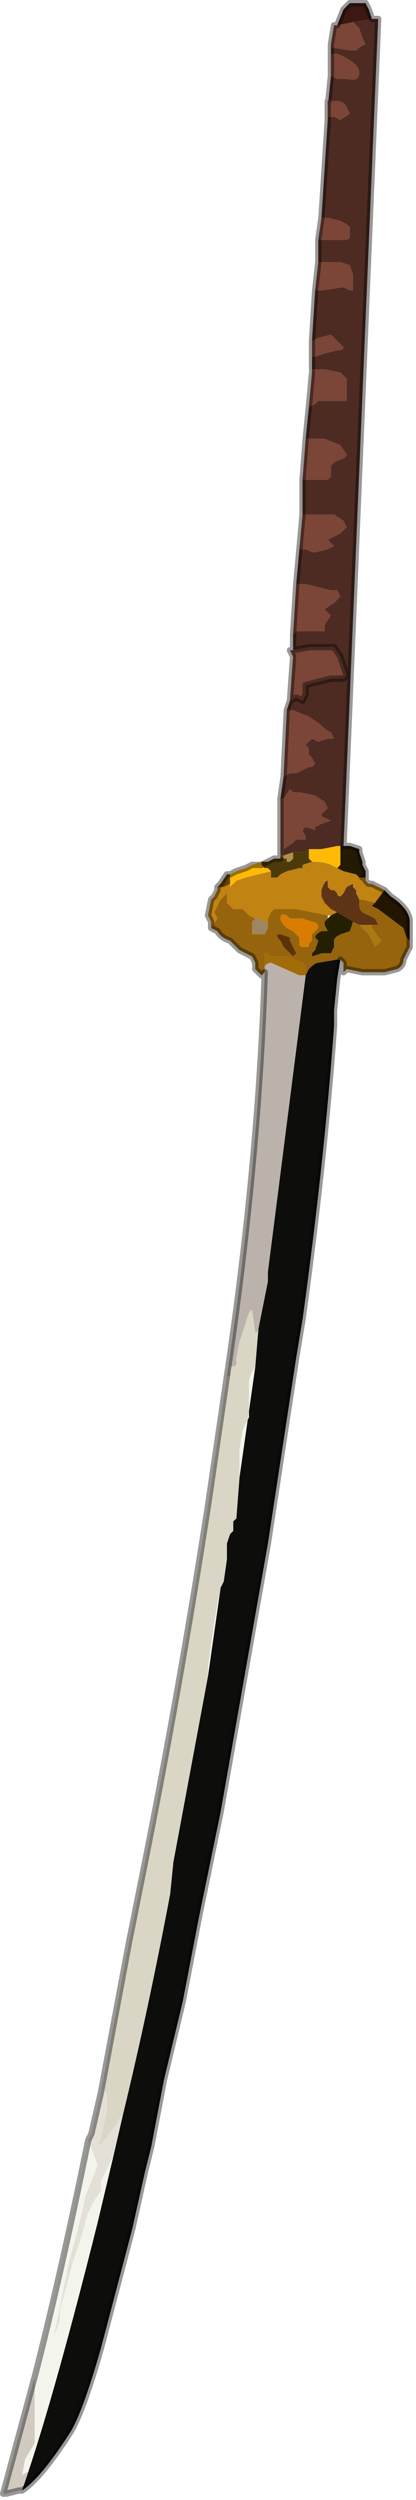 <?xml version="1.0" encoding="UTF-8" standalone="no"?>
<svg xmlns:xlink="http://www.w3.org/1999/xlink" height="39.6px" width="6.6px" xmlns="http://www.w3.org/2000/svg">
  <g transform="matrix(1.0, 0.0, 0.0, 1.0, 3.4, 21.5)">
    <path d="M2.4 -7.6 L2.4 -7.55 2.45 -7.5 2.5 -7.5 2.7 -7.4 2.55 -7.2 2.35 -7.25 2.3 -7.25 2.25 -7.35 2.25 -7.4 2.2 -7.45 2.2 -7.5 2.1 -7.45 2.1 -7.45 2.05 -7.35 2.0 -7.3 Q1.95 -7.3 1.95 -7.35 L1.9 -7.4 1.85 -7.4 1.8 -7.45 1.8 -7.45 1.8 -7.55 Q1.75 -7.55 1.7 -7.4 L1.7 -7.3 1.75 -7.2 1.85 -7.1 1.85 -7.1 1.95 -7.05 1.85 -7.0 1.8 -7.0 1.8 -6.95 1.8 -7.0 1.3 -7.1 1.25 -7.1 1.15 -7.1 1.15 -7.1 1.05 -7.1 0.95 -7.1 0.9 -7.05 0.85 -6.95 0.85 -6.9 0.85 -6.85 0.8 -6.9 0.7 -6.95 0.7 -6.95 0.7 -6.95 0.65 -6.95 0.55 -7.0 0.45 -7.1 0.3 -7.1 0.25 -7.15 0.2 -7.2 0.2 -7.3 0.2 -7.35 0.1 -7.25 0.0 -7.05 0.05 -6.95 -0.05 -6.8 Q-0.05 -6.85 -0.05 -6.9 L-0.1 -7.0 -0.05 -7.25 0.0 -7.3 0.05 -7.4 0.05 -7.45 0.15 -7.45 0.25 -7.5 0.25 -7.45 0.35 -7.55 0.5 -7.6 0.9 -7.7 0.9 -7.6 1.0 -7.6 1.0 -7.6 1.05 -7.65 1.15 -7.7 1.35 -7.75 1.4 -7.75 1.4 -7.8 1.55 -7.85 Q1.75 -7.85 1.85 -7.8 L1.95 -7.75 1.95 -7.75 2.05 -7.7 2.25 -7.65 2.3 -7.6 2.35 -7.6 Q2.35 -7.6 2.4 -7.6" fill="#c18312" fill-rule="evenodd" stroke="none"/>
    <path d="M1.85 -20.8 L1.9 -21.1 1.95 -21.1 2.2 -21.15 2.25 -21.1 2.3 -21.05 2.35 -20.9 2.4 -20.8 2.3 -20.75 2.25 -20.7 2.15 -20.7 1.85 -20.75 1.85 -20.8 M1.05 -7.9 L1.05 -8.85 1.1 -8.85 1.2 -9.0 1.25 -8.95 1.35 -8.95 1.6 -8.9 1.75 -8.8 1.8 -8.7 1.7 -8.6 Q1.7 -8.55 1.75 -8.55 L1.85 -8.5 1.7 -8.45 1.6 -8.4 1.6 -8.35 1.45 -8.4 1.4 -8.35 1.4 -8.35 1.45 -8.25 1.45 -8.2 1.4 -8.2 1.3 -8.2 1.25 -8.15 1.1 -8.05 1.1 -7.95 1.05 -7.95 1.05 -7.9 M1.1 -9.2 L1.15 -10.25 1.25 -10.25 1.5 -10.15 1.65 -10.05 Q1.75 -9.95 1.85 -9.9 L1.9 -9.8 1.8 -9.8 1.65 -9.75 1.55 -9.8 1.45 -9.7 1.5 -9.65 1.5 -9.55 1.55 -9.5 1.6 -9.4 1.55 -9.35 1.5 -9.35 1.4 -9.3 1.3 -9.25 1.2 -9.25 1.1 -9.2 1.1 -9.2 M1.2 -10.4 L1.25 -11.1 1.2 -11.2 1.25 -11.2 1.5 -11.25 1.85 -11.25 1.9 -11.25 2.0 -11.1 2.1 -10.8 Q2.1 -10.8 2.05 -10.75 L1.85 -10.75 1.65 -10.7 1.45 -10.65 1.45 -10.5 1.4 -10.4 1.3 -10.45 1.2 -10.4 M1.25 -11.45 L1.3 -12.25 1.45 -12.25 1.85 -12.15 1.95 -12.15 2.0 -12.05 1.9 -11.95 1.75 -11.85 1.85 -11.75 1.75 -11.6 1.75 -11.5 1.7 -11.5 1.65 -11.5 1.45 -11.5 1.45 -11.5 1.4 -11.5 1.3 -11.5 1.25 -11.45 M1.35 -12.8 L1.4 -13.35 1.45 -13.35 1.8 -13.35 1.9 -13.35 2.05 -13.25 2.1 -13.15 2.05 -13.1 2.0 -13.05 1.8 -12.95 1.9 -12.85 1.8 -12.8 1.6 -12.75 Q1.55 -12.75 1.45 -12.8 L1.35 -12.8 M1.4 -13.9 L1.45 -14.55 1.5 -14.55 1.75 -14.55 2.0 -14.45 2.1 -14.3 Q2.1 -14.25 1.95 -14.2 1.85 -14.15 1.85 -14.1 L1.85 -14.1 1.85 -13.95 1.8 -13.9 1.65 -13.9 1.4 -13.9 M1.5 -15.05 L1.55 -15.6 1.55 -15.65 1.75 -15.65 2.0 -15.6 2.1 -15.5 2.1 -15.15 1.95 -15.15 1.7 -15.15 1.65 -15.15 1.6 -15.1 1.5 -15.05 M1.55 -15.85 L1.55 -16.1 1.65 -16.15 1.85 -16.2 1.95 -16.1 2.05 -16.0 Q2.05 -15.95 1.95 -15.95 L1.75 -15.9 1.6 -15.85 1.55 -15.85 M1.6 -16.9 L1.65 -17.35 1.75 -17.35 2.0 -17.35 2.15 -17.3 2.2 -17.15 2.2 -16.9 2.15 -16.9 2.05 -16.95 1.7 -16.9 1.6 -16.9 M1.65 -17.7 L1.7 -18.05 1.8 -18.05 2.0 -18.0 2.1 -17.95 2.15 -17.9 2.15 -17.75 Q2.15 -17.7 2.05 -17.7 L1.85 -17.7 1.75 -17.7 1.65 -17.7 M1.8 -19.6 L1.8 -19.8 1.8 -19.9 1.95 -19.9 Q2.05 -19.9 2.1 -19.8 L2.15 -19.7 2.0 -19.6 1.9 -19.65 Q1.85 -19.65 1.8 -19.65 L1.8 -19.5 1.8 -19.6 1.8 -19.9 1.8 -19.6 M1.85 -20.3 L1.85 -20.65 1.95 -20.65 Q2.3 -20.5 2.3 -20.35 2.3 -20.2 2.1 -20.25 L1.95 -20.25 1.85 -20.3" fill="#7b4637" fill-rule="evenodd" stroke="none"/>
    <path d="M2.2 -21.15 L1.95 -21.1 2.05 -21.35 2.15 -21.45 2.35 -21.45 2.4 -21.45 2.45 -21.35 2.5 -21.2 2.2 -21.15" fill="#3c1714" fill-rule="evenodd" stroke="none"/>
    <path d="M2.05 -8.1 L2.1 -8.1 2.15 -8.1 2.3 -8.05 2.3 -8.0 2.35 -7.85 2.35 -7.8 2.4 -7.7 2.4 -7.6 2.4 -7.6 2.35 -7.6 2.3 -7.6 2.25 -7.65 2.05 -7.7 1.95 -7.75 1.95 -7.75 2.0 -7.8 2.0 -8.1 2.05 -8.1" fill="#241903" fill-rule="evenodd" stroke="none"/>
    <path d="M1.95 -7.05 L1.85 -7.1 1.85 -7.1 1.75 -7.2 1.7 -7.3 1.7 -7.4 Q1.75 -7.55 1.8 -7.55 L1.8 -7.45 1.8 -7.45 1.85 -7.4 1.9 -7.4 1.95 -7.35 Q1.95 -7.3 2.0 -7.3 L2.05 -7.35 2.1 -7.45 2.1 -7.45 2.2 -7.5 2.2 -7.45 2.25 -7.4 2.25 -7.35 2.3 -7.25 2.3 -7.15 Q2.3 -7.05 2.45 -7.0 L2.55 -6.95 2.6 -6.85 2.5 -6.85 2.45 -6.85 2.35 -6.85 2.3 -6.85 2.2 -6.9 2.2 -6.9 1.95 -7.05" fill="#5f3316" fill-rule="evenodd" stroke="none"/>
    <path d="M2.7 -7.4 L2.8 -7.3 Q3.1 -7.1 3.1 -6.9 L3.1 -6.55 3.1 -6.6 3.05 -6.65 3.0 -6.8 2.6 -7.1 2.5 -7.15 2.55 -7.2 2.7 -7.4" fill="#221600" fill-rule="evenodd" stroke="none"/>
    <path d="M0.25 -7.65 L0.35 -7.7 0.5 -7.75 0.6 -7.8 0.75 -7.85 0.75 -7.8 0.75 -7.8 0.8 -7.75 0.85 -7.75 0.9 -7.7 0.5 -7.6 0.35 -7.55 0.25 -7.45 0.25 -7.5 0.25 -7.65 M1.95 -7.75 L1.85 -7.8 Q1.75 -7.85 1.55 -7.85 L1.5 -7.9 1.5 -8.05 1.65 -8.05 1.7 -8.05 1.95 -8.1 2.0 -8.1 2.0 -7.8 1.95 -7.75 M0.75 -7.8 L0.6 -7.8 0.75 -7.8" fill="#ffba06" fill-rule="evenodd" stroke="none"/>
    <path d="M0.05 -7.45 L0.1 -7.5 0.2 -7.65 0.25 -7.65 0.25 -7.5 0.15 -7.45 0.05 -7.45" fill="#624200" fill-rule="evenodd" stroke="none"/>
    <path d="M3.1 -6.55 L3.1 -6.5 3.05 -6.4 3.0 -6.3 Q3.0 -6.2 2.9 -6.15 L2.7 -6.1 2.35 -6.1 2.1 -6.15 2.05 -6.1 2.05 -6.25 2.0 -6.3 2.0 -6.3 1.95 -6.3 1.65 -6.25 Q1.6 -6.25 1.5 -6.15 L1.45 -6.05 1.45 -6.1 1.45 -6.2 1.4 -6.25 1.15 -6.35 1.05 -6.35 0.9 -6.35 0.85 -6.4 0.8 -6.4 0.8 -6.25 0.8 -6.1 0.8 -6.1 0.75 -6.05 0.65 -6.15 0.65 -6.25 0.6 -6.35 0.4 -6.45 0.35 -6.5 0.25 -6.6 Q0.1 -6.65 0.05 -6.75 L-0.05 -6.8 0.05 -6.95 0.0 -7.05 0.1 -7.25 0.2 -7.35 0.2 -7.3 0.2 -7.2 0.25 -7.15 0.3 -7.1 0.45 -7.1 0.55 -7.0 0.65 -6.95 0.6 -6.9 0.6 -6.7 0.65 -6.7 0.75 -6.7 0.8 -6.7 0.85 -6.8 0.85 -6.85 0.85 -6.9 0.85 -6.95 0.9 -7.05 0.95 -7.1 1.05 -7.1 1.15 -7.1 1.15 -7.1 1.25 -7.1 1.3 -7.1 1.8 -7.0 1.8 -6.95 1.75 -6.9 1.75 -6.85 1.8 -6.75 Q1.75 -6.75 1.7 -6.75 1.6 -6.7 1.6 -6.65 L1.6 -6.65 1.65 -6.6 1.65 -6.6 1.6 -6.45 1.55 -6.4 1.55 -6.35 1.7 -6.4 1.85 -6.4 1.9 -6.5 1.9 -6.6 Q1.9 -6.65 2.0 -6.7 L2.15 -6.75 2.2 -6.9 2.3 -6.85 2.35 -6.8 2.45 -6.7 2.5 -6.6 2.55 -6.5 2.65 -6.6 2.5 -6.8 2.5 -6.85 2.6 -6.85 2.55 -6.95 2.45 -7.0 Q2.3 -7.05 2.3 -7.15 L2.3 -7.25 2.35 -7.25 2.55 -7.2 2.5 -7.15 2.6 -7.1 3.0 -6.8 3.05 -6.65 3.1 -6.6 3.1 -6.55 M1.2 -6.95 L1.15 -7.0 Q1.05 -7.05 1.05 -6.95 1.05 -6.9 1.15 -6.8 L1.25 -6.75 1.3 -6.7 1.35 -6.65 1.35 -6.55 Q1.35 -6.5 1.4 -6.5 L1.45 -6.5 1.5 -6.5 1.5 -6.55 1.55 -6.6 1.55 -6.7 1.6 -6.75 1.65 -6.8 Q1.65 -6.9 1.55 -6.9 L1.4 -6.95 1.2 -6.95 M1.05 -6.6 L1.1 -6.5 1.15 -6.45 1.25 -6.35 1.3 -6.4 1.25 -6.5 1.2 -6.6 1.2 -6.65 1.05 -6.7 1.0 -6.7 1.0 -6.65 1.05 -6.6" fill="#96640d" fill-rule="evenodd" stroke="none"/>
    <path d="M0.75 -7.85 L0.85 -7.85 0.95 -7.9 1.0 -7.9 1.05 -7.9 1.05 -7.95 1.1 -7.9 1.15 -7.9 1.15 -7.85 1.2 -7.85 1.25 -7.9 1.25 -8.0 1.4 -8.0 1.5 -8.05 1.5 -7.9 1.55 -7.85 1.4 -7.8 1.4 -7.75 1.35 -7.75 1.15 -7.7 1.05 -7.65 1.0 -7.6 1.0 -7.6 0.9 -7.6 0.9 -7.7 0.85 -7.75 0.8 -7.75 0.75 -7.8 0.75 -7.8 0.75 -7.85 M0.75 -7.8 L0.85 -7.85 0.75 -7.8" fill="#4d3a09" fill-rule="evenodd" stroke="none"/>
    <path d="M1.25 -8.0 L1.25 -7.9 1.2 -7.85 1.15 -7.85 1.15 -7.9 1.1 -7.9 1.05 -7.95 1.1 -7.95 1.25 -8.0" fill="#b08f4c" fill-rule="evenodd" stroke="none"/>
    <path d="M2.2 -6.9 L2.15 -6.75 2.0 -6.7 Q1.9 -6.65 1.9 -6.6 L1.9 -6.5 1.85 -6.4 1.7 -6.4 1.55 -6.35 1.55 -6.4 1.6 -6.45 1.65 -6.6 1.65 -6.6 1.6 -6.65 1.6 -6.65 Q1.6 -6.7 1.7 -6.75 1.75 -6.75 1.8 -6.75 L1.75 -6.85 1.75 -6.9 1.8 -6.95 1.85 -7.0 1.95 -7.05 2.2 -6.9 2.2 -6.9" fill="#231f00" fill-rule="evenodd" stroke="none"/>
    <path d="M1.2 -6.95 L1.4 -6.95 1.55 -6.9 Q1.65 -6.9 1.65 -6.8 L1.6 -6.75 1.55 -6.7 1.55 -6.6 1.5 -6.55 1.5 -6.5 1.45 -6.5 1.4 -6.5 Q1.35 -6.5 1.35 -6.55 L1.35 -6.65 1.3 -6.7 1.25 -6.75 1.15 -6.8 Q1.05 -6.9 1.05 -6.95 1.05 -7.05 1.15 -7.0 L1.2 -6.95" fill="#d97d02" fill-rule="evenodd" stroke="none"/>
    <path d="M1.05 -6.6 L1.0 -6.65 1.0 -6.7 1.05 -6.7 1.2 -6.65 1.2 -6.6 1.25 -6.5 1.3 -6.4 1.25 -6.35 1.15 -6.45 1.1 -6.5 1.05 -6.6" fill="#5c3307" fill-rule="evenodd" stroke="none"/>
    <path d="M2.0 -6.3 L1.95 -6.0 1.9 -5.5 1.9 -5.25 Q1.75 -3.15 1.4 -0.6 L1.3 0.0 0.85 2.95 0.1 7.2 -0.25 8.9 -0.5 10.2 -0.8 11.45 -1.0 12.5 -1.1 12.9 -1.3 13.8 -1.8 15.7 Q-2.1 16.75 -2.3 17.05 -2.75 17.75 -3.05 17.95 L-2.95 17.65 Q-2.5 16.3 -1.85 13.7 L-1.6 12.65 -1.45 12.0 Q-1.05 10.35 -0.7 8.5 L-0.65 8.0 -0.1 5.05 0.1 3.65 0.15 3.55 0.2 3.2 0.2 2.95 0.25 2.8 0.3 2.75 0.3 2.6 0.35 2.55 0.4 1.9 0.65 0.15 0.7 -0.45 0.85 -1.2 0.85 -1.35 1.45 -6.05 1.5 -6.15 Q1.6 -6.25 1.65 -6.25 L1.95 -6.3 2.0 -6.3 M1.45 -6.05 L1.45 -6.05" fill="#0d0d0b" fill-rule="evenodd" stroke="none"/>
    <path d="M0.8 -6.1 L0.8 -6.25 0.8 -6.4 0.85 -6.4 0.9 -6.35 1.05 -6.35 1.15 -6.35 1.4 -6.25 1.45 -6.2 1.45 -6.1 1.45 -6.05 1.4 -6.05 1.35 -6.05 0.9 -6.25 0.9 -6.25 Q0.85 -6.25 0.8 -6.2 L0.8 -6.1 M1.45 -6.05 L1.45 -6.05" fill="#a26c08" fill-rule="evenodd" stroke="none"/>
    <path d="M0.2 0.3 Q0.7 -3.05 0.8 -6.1 L0.8 -6.2 Q0.85 -6.25 0.9 -6.25 L0.9 -6.25 1.35 -6.05 1.4 -6.05 1.45 -6.05 0.85 -1.35 0.85 -1.2 0.7 -0.45 0.7 -0.4 0.65 -0.4 0.6 -0.75 Q0.55 -0.75 0.5 -0.55 L0.4 -0.25 0.35 0.0 0.35 0.1 Q0.35 0.15 0.25 0.15 L0.25 0.3 Q0.2 0.3 0.2 0.3 M0.8 -6.1 L0.8 -6.1" fill="#bbb2ab" fill-rule="evenodd" stroke="none"/>
    <path d="M0.85 -6.85 L0.85 -6.8 0.8 -6.7 0.75 -6.7 0.65 -6.7 0.6 -6.7 0.6 -6.9 0.65 -6.95 0.7 -6.95 0.7 -6.95 0.8 -6.9 0.85 -6.85 0.85 -6.85" fill="#9d8762" fill-rule="evenodd" stroke="none"/>
    <path d="M2.3 -6.85 L2.35 -6.85 2.45 -6.85 2.5 -6.85 2.5 -6.8 2.65 -6.6 2.55 -6.5 2.5 -6.6 2.45 -6.7 2.35 -6.8 2.3 -6.85" fill="#a97a12" fill-rule="evenodd" stroke="none"/>
    <path d="M-1.8 11.65 L-1.35 9.25 -1.1 8.0 Q-0.55 5.25 -0.1 2.35 L0.2 0.3 Q0.2 0.3 0.25 0.3 L0.25 0.15 Q0.35 0.15 0.35 0.1 L0.35 0.0 0.4 -0.25 0.5 -0.55 Q0.55 -0.75 0.6 -0.75 L0.65 -0.4 0.7 -0.4 0.7 -0.45 0.65 0.15 Q0.55 0.3 0.55 0.4 L0.55 0.95 0.45 1.15 0.4 1.45 0.4 1.9 0.35 2.55 0.3 2.6 0.3 2.75 0.25 2.8 0.2 2.95 0.2 3.2 0.15 3.55 0.1 3.65 0.05 3.9 0.0 4.2 -0.1 4.9 -0.1 5.05 -0.65 8.0 -0.7 8.5 Q-1.05 10.35 -1.45 12.0 L-1.45 12.0 -1.5 12.05 -1.55 12.15 -1.6 12.2 -1.7 12.35 -1.8 12.45 -1.85 12.5 -1.8 12.4 -1.7 11.9 -1.7 11.7 -1.75 11.6 -1.8 11.65" fill="#d9d6c5" fill-rule="evenodd" stroke="none"/>
    <path d="M-2.85 16.15 Q-2.45 14.6 -2.0 12.4 L-1.85 12.8 -2.05 13.3 -2.1 13.55 -2.2 13.95 -2.3 14.3 -2.4 14.8 -2.5 15.3 -2.55 15.5 -2.5 15.4 -2.45 15.25 -2.45 15.1 -2.25 14.35 -2.1 13.9 -2.05 13.7 -2.0 13.55 -1.9 13.35 -1.8 13.2 -1.8 13.05 -1.7 12.85 -1.6 12.65 -1.85 13.7 Q-2.5 16.3 -2.95 17.65 L-3.05 17.7 -3.05 17.7 -3.0 17.45 -2.85 17.2 -2.85 16.85 -2.85 16.15 M0.65 0.15 L0.4 1.9 0.4 1.45 0.45 1.15 0.55 0.95 0.55 0.4 Q0.55 0.3 0.65 0.15 M0.1 3.65 L-0.1 5.05 -0.1 4.9 0.0 4.2 0.05 3.9 0.1 3.65" fill="#f3f4ec" fill-rule="evenodd" stroke="none"/>
    <path d="M-2.0 12.4 L-1.95 12.3 -1.8 11.65 -1.75 11.6 -1.7 11.7 -1.7 11.9 -1.8 12.4 -1.85 12.5 -1.8 12.45 -1.7 12.35 -1.6 12.2 -1.55 12.15 -1.5 12.05 -1.45 12.0 -1.45 12.0 -1.6 12.65 -1.7 12.85 -1.8 13.05 -1.8 13.2 -1.9 13.35 -2.0 13.55 -2.05 13.7 -2.1 13.9 -2.25 14.35 -2.45 15.1 -2.45 15.25 -2.5 15.4 -2.55 15.5 -2.5 15.3 -2.4 14.8 -2.3 14.3 -2.2 13.95 -2.1 13.55 -2.05 13.3 -1.85 12.8 -2.0 12.4" fill="#e4e0d7" fill-rule="evenodd" stroke="none"/>
    <path d="M-3.05 17.95 L-3.1 17.95 -3.3 18.0 -3.35 18.0 -2.85 16.15 -2.85 16.85 -2.85 17.2 -3.0 17.45 -3.05 17.7 -3.05 17.7 -2.95 17.65 -3.05 17.95" fill="#d1cac0" fill-rule="evenodd" stroke="none"/>
    <path d="M1.85 -20.8 L1.85 -20.75 2.15 -20.7 2.25 -20.7 2.3 -20.75 2.4 -20.8 2.35 -20.9 2.3 -21.05 2.25 -21.1 2.2 -21.15 2.5 -21.2 2.6 -21.2 2.05 -8.1 2.0 -8.1 1.95 -8.1 1.7 -8.05 1.65 -8.05 1.5 -8.05 1.4 -8.0 1.25 -8.0 1.1 -7.95 1.1 -8.05 1.25 -8.15 1.3 -8.2 1.4 -8.2 1.45 -8.2 1.45 -8.25 1.4 -8.35 1.4 -8.35 1.45 -8.4 1.6 -8.35 1.6 -8.4 1.7 -8.45 1.85 -8.5 1.75 -8.55 Q1.7 -8.55 1.7 -8.6 L1.8 -8.7 1.75 -8.8 1.6 -8.9 1.35 -8.95 1.25 -8.95 1.2 -9.0 1.1 -8.85 1.05 -8.85 1.1 -9.2 1.1 -9.2 1.2 -9.25 1.3 -9.25 1.4 -9.3 1.5 -9.35 1.55 -9.35 1.6 -9.4 1.55 -9.5 1.5 -9.55 1.5 -9.65 1.45 -9.7 1.55 -9.8 1.65 -9.75 1.8 -9.8 1.9 -9.8 1.85 -9.9 Q1.75 -9.95 1.65 -10.05 L1.5 -10.15 1.25 -10.25 1.15 -10.25 1.2 -10.4 1.3 -10.45 1.4 -10.4 1.45 -10.5 1.45 -10.65 1.65 -10.7 1.85 -10.75 2.05 -10.75 Q2.1 -10.8 2.1 -10.8 L2.0 -11.1 1.9 -11.25 1.85 -11.25 1.5 -11.25 1.25 -11.2 1.25 -11.45 1.3 -11.5 1.4 -11.5 1.45 -11.5 1.45 -11.5 1.65 -11.5 1.7 -11.5 1.75 -11.5 1.75 -11.6 1.85 -11.75 1.75 -11.85 1.9 -11.95 2.0 -12.05 1.95 -12.15 1.85 -12.15 1.45 -12.25 1.3 -12.25 1.35 -12.8 1.45 -12.8 Q1.55 -12.75 1.6 -12.75 L1.8 -12.8 1.9 -12.85 1.8 -12.95 2.0 -13.05 2.05 -13.1 2.1 -13.15 2.05 -13.25 1.9 -13.35 1.8 -13.35 1.45 -13.35 1.4 -13.35 1.4 -13.9 1.65 -13.9 1.8 -13.9 1.85 -13.95 1.85 -14.1 1.85 -14.1 Q1.85 -14.15 1.95 -14.2 2.1 -14.25 2.1 -14.3 L2.0 -14.45 1.75 -14.55 1.5 -14.55 1.45 -14.55 1.5 -15.05 1.6 -15.1 1.65 -15.15 1.7 -15.15 1.95 -15.15 2.1 -15.15 2.1 -15.5 2.0 -15.6 1.75 -15.65 1.55 -15.65 1.55 -15.85 1.6 -15.85 1.75 -15.9 1.95 -15.95 Q2.05 -15.95 2.05 -16.0 L1.95 -16.1 1.85 -16.2 1.65 -16.15 1.55 -16.1 1.6 -16.9 1.7 -16.9 2.05 -16.95 2.15 -16.9 2.2 -16.9 2.2 -17.15 2.15 -17.3 2.0 -17.35 1.75 -17.35 1.65 -17.35 1.65 -17.7 1.75 -17.7 1.85 -17.7 2.05 -17.7 Q2.15 -17.7 2.15 -17.75 L2.15 -17.9 2.1 -17.95 2.0 -18.0 1.8 -18.05 1.7 -18.05 1.8 -19.6 1.8 -19.5 1.8 -19.65 Q1.85 -19.65 1.9 -19.65 L2.0 -19.6 2.15 -19.7 2.1 -19.8 Q2.05 -19.9 1.95 -19.9 L1.8 -19.9 1.8 -19.8 1.85 -20.3 1.95 -20.25 2.1 -20.25 Q2.3 -20.2 2.3 -20.35 2.3 -20.5 1.95 -20.65 L1.85 -20.65 1.85 -20.8" fill="#4d2b22" fill-rule="evenodd" stroke="none"/>
    <path d="M1.95 -21.1 L1.9 -21.1 1.85 -20.8 1.85 -20.75 M1.95 -21.1 L2.05 -21.35 2.15 -21.45 2.35 -21.45 2.4 -21.45 2.45 -21.35 2.5 -21.2 2.6 -21.2 2.05 -8.1 2.1 -8.1 2.15 -8.1 2.3 -8.05 2.3 -8.0 2.35 -7.85 2.35 -7.8 2.4 -7.7 2.4 -7.6 2.4 -7.55 2.45 -7.5 2.5 -7.5 2.7 -7.4 2.8 -7.3 Q3.1 -7.1 3.1 -6.9 L3.1 -6.55 3.1 -6.5 3.05 -6.4 3.0 -6.3 Q3.0 -6.2 2.9 -6.15 L2.7 -6.1 2.35 -6.1 2.1 -6.15 2.05 -6.1 2.05 -6.25 2.0 -6.3 2.0 -6.3 1.95 -6.0 1.9 -5.5 1.9 -5.25 Q1.75 -3.15 1.4 -0.6 L1.3 0.0 0.85 2.95 0.1 7.2 -0.25 8.9 -0.5 10.2 -0.8 11.45 -1.0 12.5 -1.1 12.9 -1.3 13.8 -1.8 15.7 Q-2.1 16.75 -2.3 17.05 -2.75 17.75 -3.05 17.95 L-3.1 17.95 -3.3 18.0 -3.35 18.0 -2.85 16.15 Q-2.45 14.6 -2.0 12.4 L-1.95 12.3 -1.8 11.65 -1.35 9.25 -1.1 8.0 Q-0.55 5.25 -0.1 2.35 L0.2 0.3 Q0.7 -3.05 0.8 -6.1 L0.75 -6.05 0.65 -6.15 0.65 -6.25 0.6 -6.35 0.4 -6.45 0.35 -6.5 0.25 -6.6 Q0.1 -6.65 0.05 -6.75 L-0.05 -6.8 Q-0.05 -6.85 -0.05 -6.9 L-0.1 -7.0 -0.05 -7.25 0.0 -7.3 0.05 -7.4 0.05 -7.45 0.1 -7.5 0.2 -7.65 0.25 -7.65 0.35 -7.7 0.5 -7.75 0.6 -7.8 0.75 -7.8 0.85 -7.85 0.95 -7.9 1.0 -7.9 1.05 -7.9 1.05 -8.85 1.1 -9.2 1.15 -10.25 1.2 -10.4 1.25 -11.1 1.2 -11.2 1.25 -11.2 1.25 -11.45 1.3 -12.25 1.35 -12.8 1.4 -13.35 1.4 -13.9 1.45 -14.55 1.5 -15.05 1.55 -15.6 M1.55 -15.65 L1.55 -15.85 1.55 -16.1 1.6 -16.9 1.65 -17.35 1.65 -17.7 1.7 -18.05 1.8 -19.6 1.8 -19.8 1.85 -20.3 1.85 -20.65 1.85 -20.8 M1.8 -19.5 L1.8 -19.6 1.8 -19.9 M1.2 -10.4 L1.3 -10.45 1.4 -10.4 1.45 -10.5 1.45 -10.65 1.65 -10.7 1.85 -10.75 2.05 -10.75 Q2.1 -10.8 2.1 -10.8 L2.0 -11.1 1.9 -11.25 1.85 -11.25 1.5 -11.25 1.25 -11.2 M2.4 -7.6 Q2.35 -7.6 2.35 -7.6 L2.4 -7.6 2.4 -7.6 Z" fill="none" stroke="#000000" stroke-linecap="round" stroke-linejoin="round" stroke-opacity="0.4" stroke-width="0.1"/>
  </g>
</svg>
